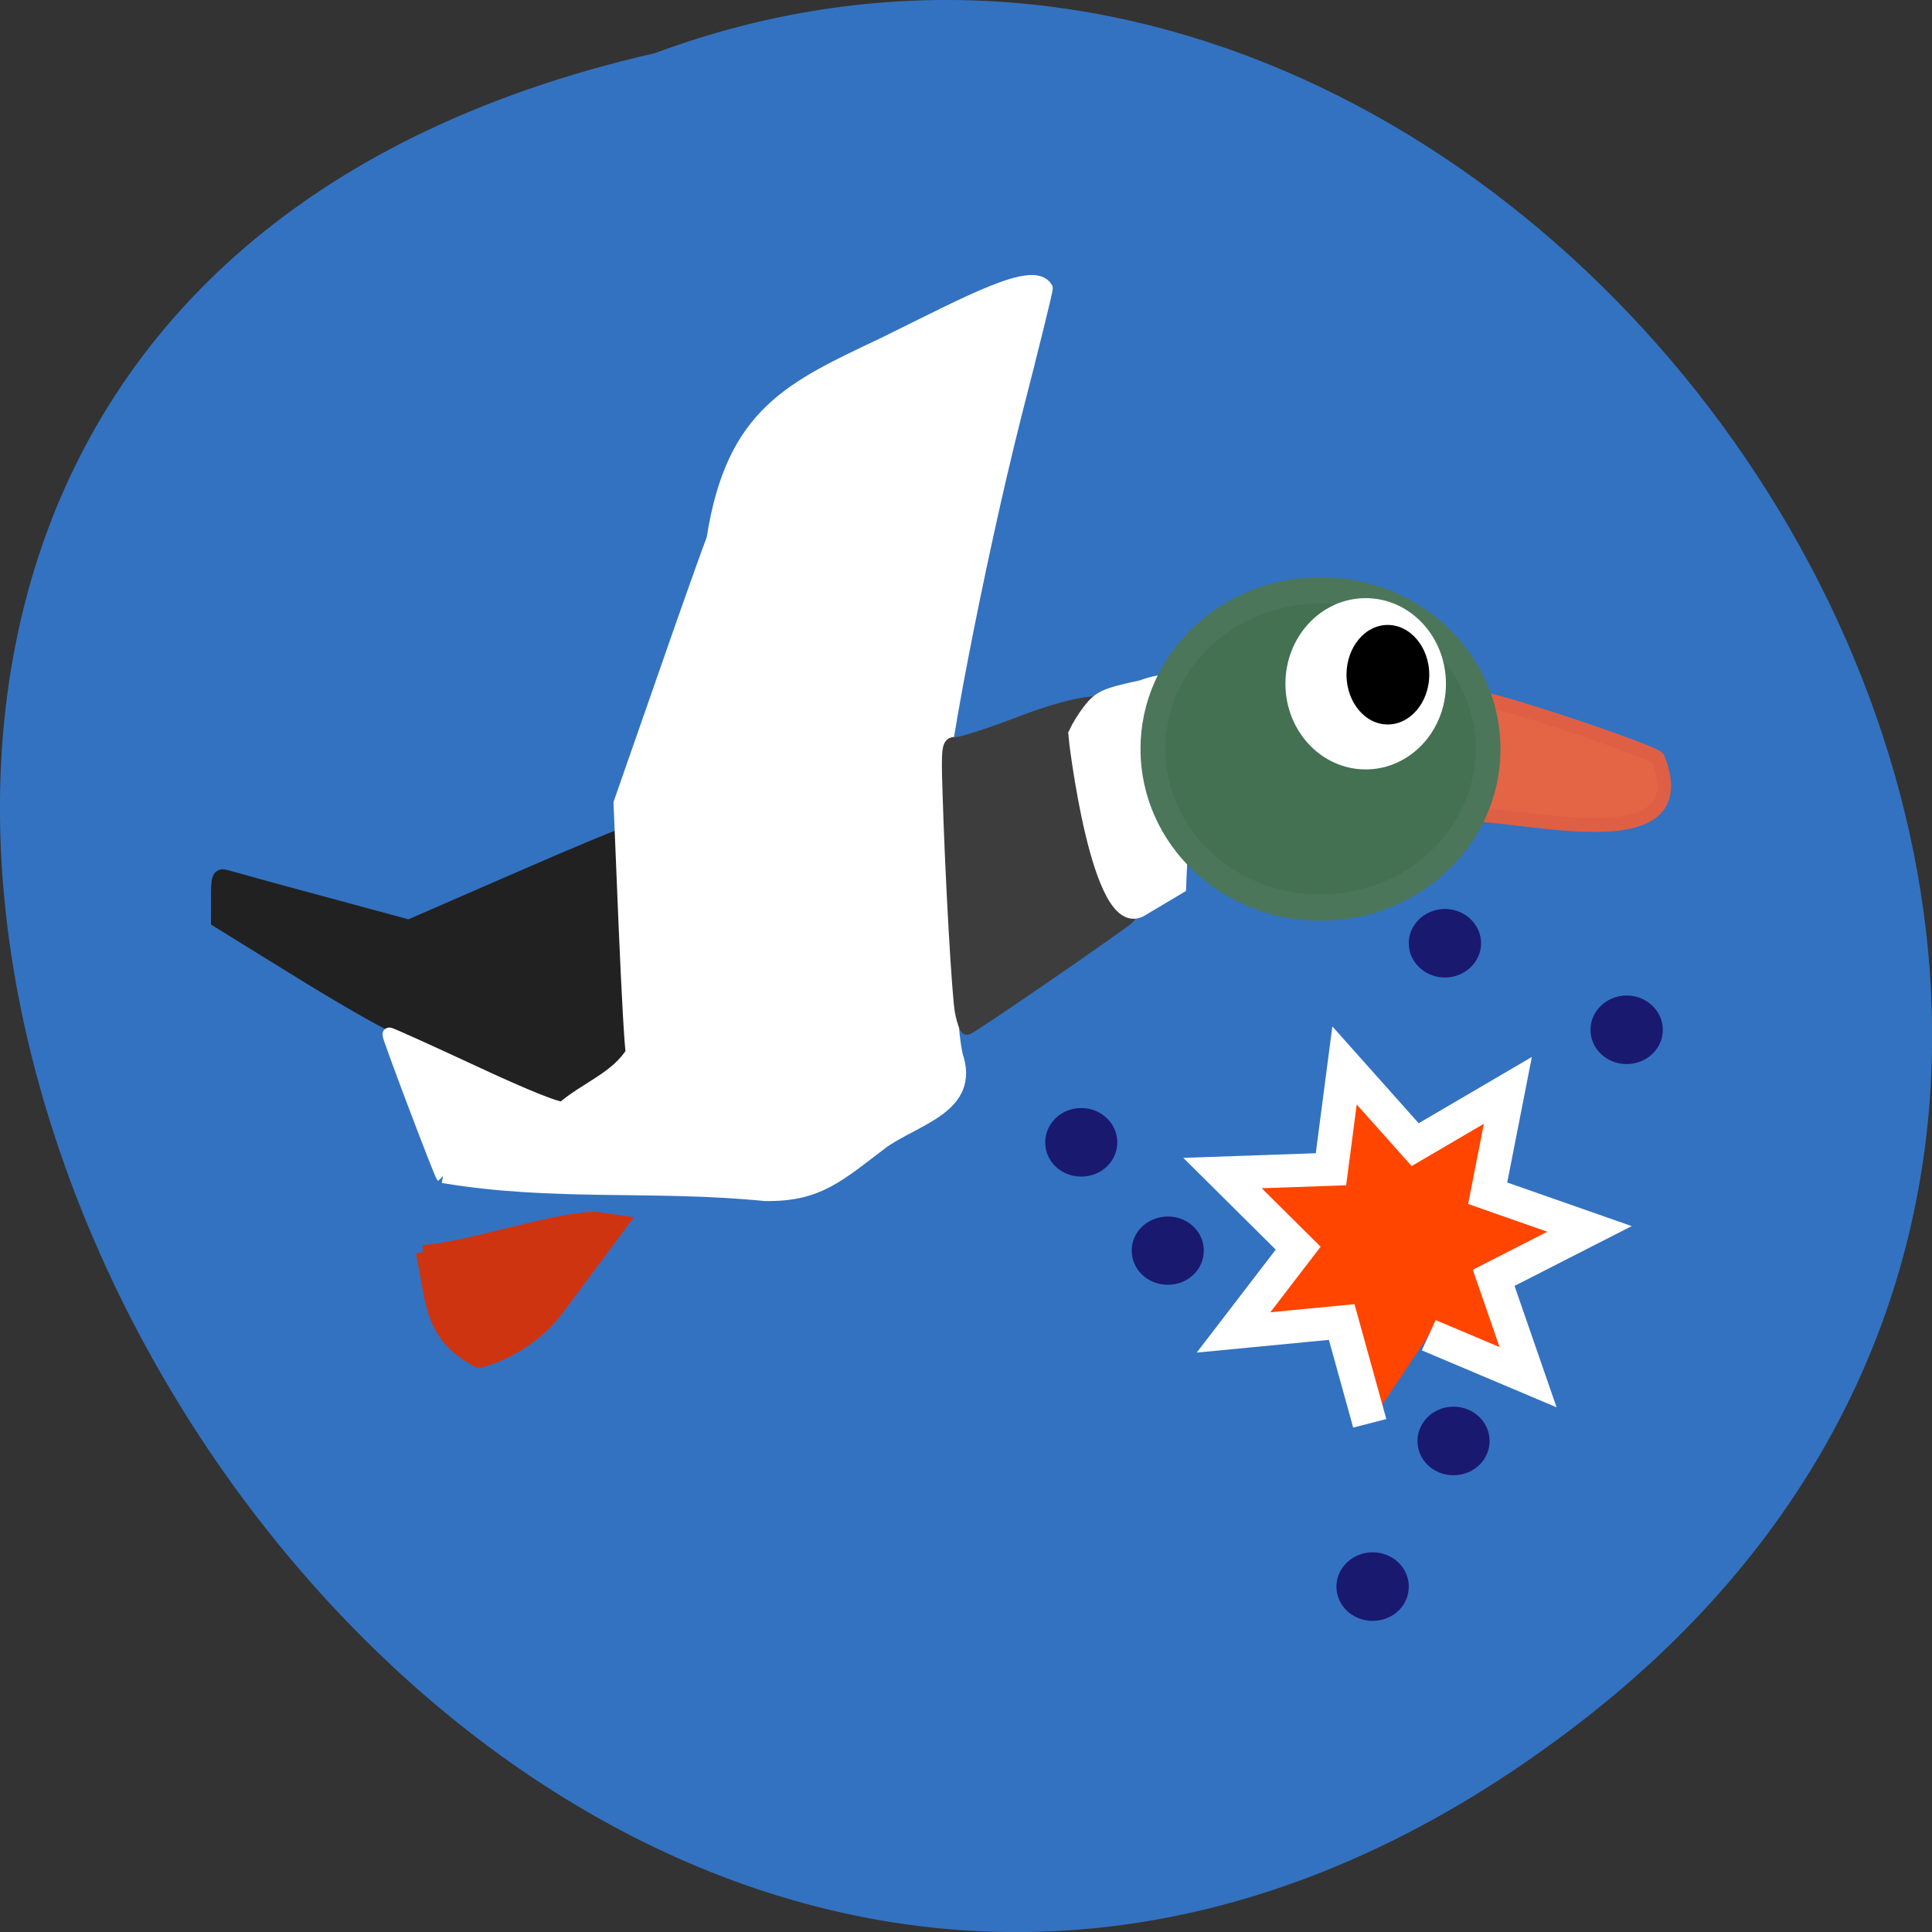 <svg xmlns="http://www.w3.org/2000/svg" viewBox="0 0 24 24"><rect x="0" y="0" width="24" height="24" fill="#333333" stroke="none"/><path d="m 19.656 21.375 c -14.398 11.168 -29.34 -16.645 -11.52 -20.715 c 11.223 -4.168 22.19 12.438 11.52 20.715" fill="#3372c0"/><g stroke-width="1.837" transform="scale(0.094)"><path d="m 194.58 107.63 c 1.917 -5.167 2.458 -9.917 1.167 -15.208 c 0.5 -0.542 22.625 6.833 23.333 7.75 c 5.292 13.292 -15.917 7.75 -24.5 7.458" fill="#e46446" stroke="#df5f45"/><path d="m 52.38 135.67 c -1.708 -0.708 -7.708 -4.167 -13.333 -7.667 l -10.25 -6.333 v -3.042 c 0 -2.667 0.125 -3.042 1.083 -2.75 c 0.583 0.167 6.25 1.75 12.625 3.458 l 11.542 3.125 l 14.167 -6.167 c 7.792 -3.417 14.458 -6.167 14.833 -6.167 c 1.458 15 6.583 28.417 -6.667 36.708 c -8.292 -3.75 -15.458 -7.458 -24 -11.167" fill="#212121" stroke="#212121"/><path d="m 55.875 165.46 c 5.875 -0.333 18.04 -4.583 23.04 -4.375 l 3.208 0.458 l -8.5 11.417 c -3.958 5.333 -10.08 6.917 -10.375 6.875 c -6.458 -3.375 -6 -7.875 -7.375 -14.375" fill="#cf3410" stroke="#cf3410"/><path d="m 58.54 155.42 c -0.292 -0.292 -7.083 -18.25 -7.083 -18.708 c 0 -0.083 5 2.167 11.167 5.04 c 6.792 3.167 11.417 5.04 11.833 4.708 c 3 -2.583 7.083 -3.958 9.167 -7.375 c -0.167 -0.375 -0.583 -7.958 -0.958 -16.833 l -0.667 -16.12 l 5.875 -16.833 c 3.208 -9.25 6.125 -17.375 6.417 -18.08 c 2.583 -16.625 10.292 -19.917 22.667 -25.792 c 11.333 -5.583 19.583 -10.08 21.25 -7.333 c 0.083 0.042 -1.792 7.667 -4.167 16.917 c -4.833 19.13 -10.583 48.875 -9.625 50.04 c 0.333 0.375 0.708 7.125 0.792 15.583 c 0.167 10.417 0.5 16.13 1.125 18.875 c 2.25 6.667 -5.083 8.167 -9.625 11.292 c -5.917 4.458 -8.542 7.125 -15.625 7 c -14.708 -1.458 -27.917 0.083 -42.542 -2.375" fill="#fff" stroke="#fff"/><path d="m 127.13 133.83 c -0.417 -2 -1.333 -18.208 -1.667 -29.542 c -0.167 -5.375 -0.083 -6.083 0.792 -5.958 c 0.583 0.083 4.25 -1.083 8.167 -2.583 c 7.125 -2.75 11.958 -3.583 11.958 -2 c 0 0.417 0.708 6.667 1.5 13.875 c 0.833 7.208 1.375 13.292 1.25 13.542 c -0.292 0.458 -20.917 14.667 -21.333 14.667 c -0.125 0 -0.417 -0.875 -0.667 -2" fill="#3d3d3d" stroke="#3d3d3d"/><path d="m 143.75 94.21 c 1.542 -2.042 2.125 -2.333 7.167 -3.417 c 9.875 -3.75 5.667 8.792 5.375 15.75 l -0.458 10.667 l -5.04 3 c -5.667 3.333 -8.708 -22.917 -8.708 -23.21 c 0.5 -1.083 1.083 -1.958 1.667 -2.792" fill="#fff" stroke="#fff"/></g><g stroke-width="3"><path d="m 198.44 98.91 c 0 9.991 -9.06 18.08 -20.21 18.08 c -11.189 0 -20.21 -8.09 -20.21 -18.08 c 0 -9.991 9.02 -18.08 20.21 -18.08 c 11.151 0 20.21 8.09 20.21 18.08" transform="matrix(0.103 0 0 0.109 -1.954 -1.477)" fill="#437152" stroke="#4b765a"/><g stroke="#fff"><path d="m 198.46 98.92 c 0 9.974 -9.06 18.05 -20.21 18.05 c -11.149 0 -20.21 -8.07 -20.21 -18.05 c 0 -9.974 9.06 -18.05 20.21 -18.05 c 11.149 0 20.21 8.07 20.21 18.05" transform="matrix(0 0.049 -0.051 0 22.01 -0.24)" fill="#fff"/><path d="m 198.46 98.94 c 0 9.967 -9.112 18.02 -20.236 18.02 c -11.124 0 -20.236 -8.05 -20.236 -18.02 c 0 -9.967 9.112 -18.14 20.236 -18.14 c 11.124 0 20.236 8.178 20.236 18.14" transform="matrix(0 0.033 -0.031 0 20.306 2.5)"/><path d="m 176.87 175.38 l -2.455 -9.186 l -9.462 0.944 l 5.655 -7.641 l -6.621 -6.811 l 9.49 -0.343 l 1.186 -9.415 l 6.179 7.183 l 8.11 -4.922 l -1.766 9.329 l 8.91 3.234 l -8.386 4.436 l 3.01 9.01 l -8.69 -3.806" transform="matrix(0.142 0 0 0.137 -8.1 -6.346)" fill="#ff4500"/></g><g fill="#191970" stroke="#191970"><path d="m 218.58 135.52 c 0 1.291 -0.916 2.303 -2.01 2.303 c -1.099 0 -2.01 -1.012 -2.01 -2.303 c 0 -1.256 0.916 -2.303 2.01 -2.303 c 1.099 0 2.01 1.047 2.01 2.303" transform="matrix(0.128 0 0 0.112 -7.514 -2.386)"/><path d="m 218.59 135.53 c 0 1.256 -0.916 2.303 -2.01 2.303 c -1.099 0 -2.01 -1.047 -2.01 -2.303 c 0 -1.256 0.916 -2.303 2.01 -2.303 c 1.099 0 2.01 1.047 2.01 2.303" transform="matrix(0.128 0 0 0.112 -9.773 -3.462)"/><path d="m 218.57 135.51 c 0 1.291 -0.885 2.303 -1.984 2.303 c -1.13 0 -2.01 -1.012 -2.01 -2.303 c 0 -1.256 0.885 -2.268 2.01 -2.268 c 1.099 0 1.984 1.012 1.984 2.268" transform="matrix(0.128 0 0 0.112 -13.215 0.357)"/><path d="m 218.57 135.51 c 0 1.291 -0.885 2.303 -2.01 2.303 c -1.099 0 -1.984 -1.012 -1.984 -2.303 c 0 -1.256 0.885 -2.303 1.984 -2.303 c 1.13 0 2.01 1.047 2.01 2.303" transform="matrix(0.128 0 0 0.112 -9.665 2.723)"/><path d="m 218.58 135.52 c 0 1.291 -0.885 2.303 -2.01 2.303 c -1.099 0 -1.984 -1.012 -1.984 -2.303 c 0 -1.256 0.885 -2.303 1.984 -2.303 c 1.13 0 2.01 1.047 2.01 2.303" transform="matrix(0.128 0 0 0.112 -14.291 -0.988)"/><path d="m 218.58 135.51 c 0 1.291 -0.885 2.303 -2.01 2.303 c -1.099 0 -2.01 -1.012 -2.01 -2.303 c 0 -1.256 0.916 -2.303 2.01 -2.303 c 1.13 0 2.01 1.047 2.01 2.303" transform="matrix(0.128 0 0 0.112 -10.67 4.532)"/></g></g></svg>